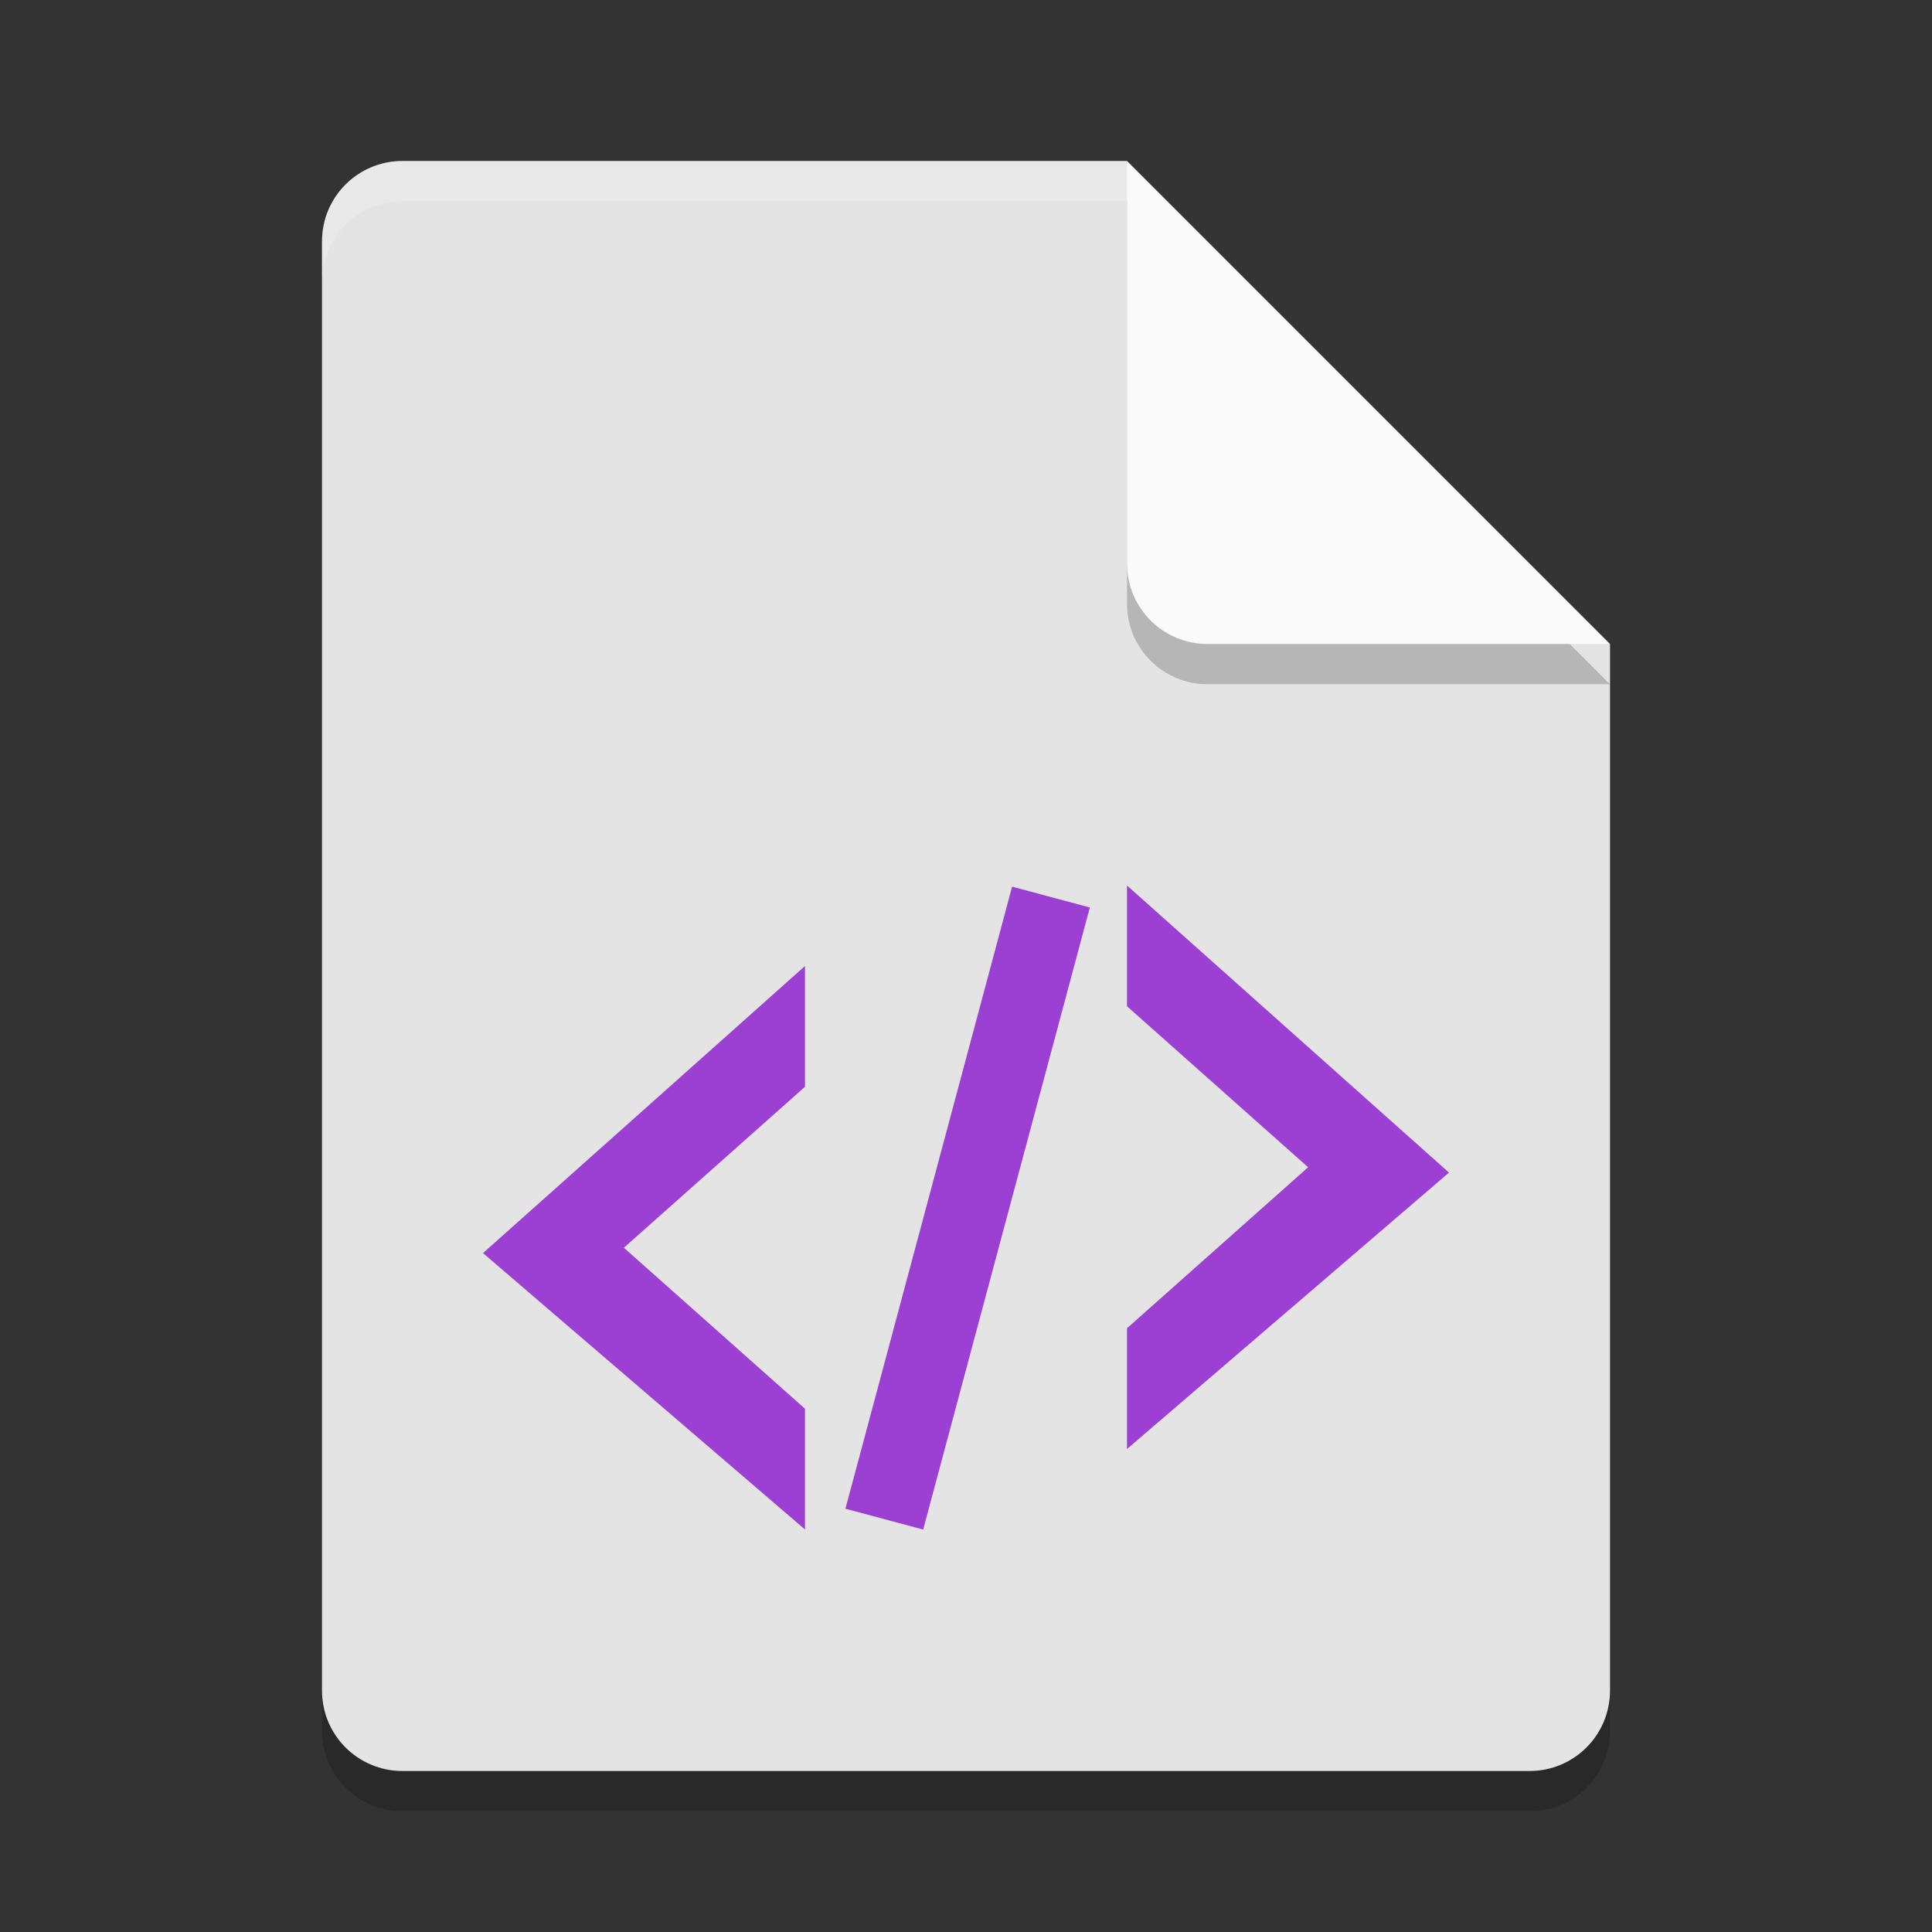<svg xmlns="http://www.w3.org/2000/svg" width="48" height="48" version="1"><rect width="100%" height="100%" fill="#333333" stroke="none"/><path style="opacity:.2" d="M 10,5 C 8.892,5 8,5.892 8,7 v 36 c 0,1.108 0.892,2 2,2 h 28 c 1.108,0 2,-0.892 2,-2 V 17 L 29,16 28,5 Z"/><path fill="#e4e4e4" d="m10 4c-1.108 0-2 0.892-2 2v36c0 1.108 0.892 2 2 2h28c1.108 0 2-0.892 2-2v-26l-11-1-1-11z"/><path fill="#fff" d="m10 4c-1.108 0-2 0.892-2 2v1c0-1.108 0.892-2 2-2h18l11 11h1l-12-12z" opacity=".2"/><path style="opacity:.2" d="m 28,5 v 10 c 0,1.105 0.895,2 2,2 h 10 z"/><path fill="#fafafa" d="m28 4v10c0 1.105 0.895 2 2 2h10l-12-12z"/><g style="fill:#9c40d3"><path style="fill:#9c40d3" d="m28 22v3l4.5 4-4.5 4v3l8-6.867z"/><path style="fill:#9c40d3" d="m20 24v3l-4.5 4 4.5 4v3l-8-6.867z"/><rect style="fill:#9c40d3" width="2" height="16" x="29.99" y="14.77" transform="rotate(15)"/></g></svg>